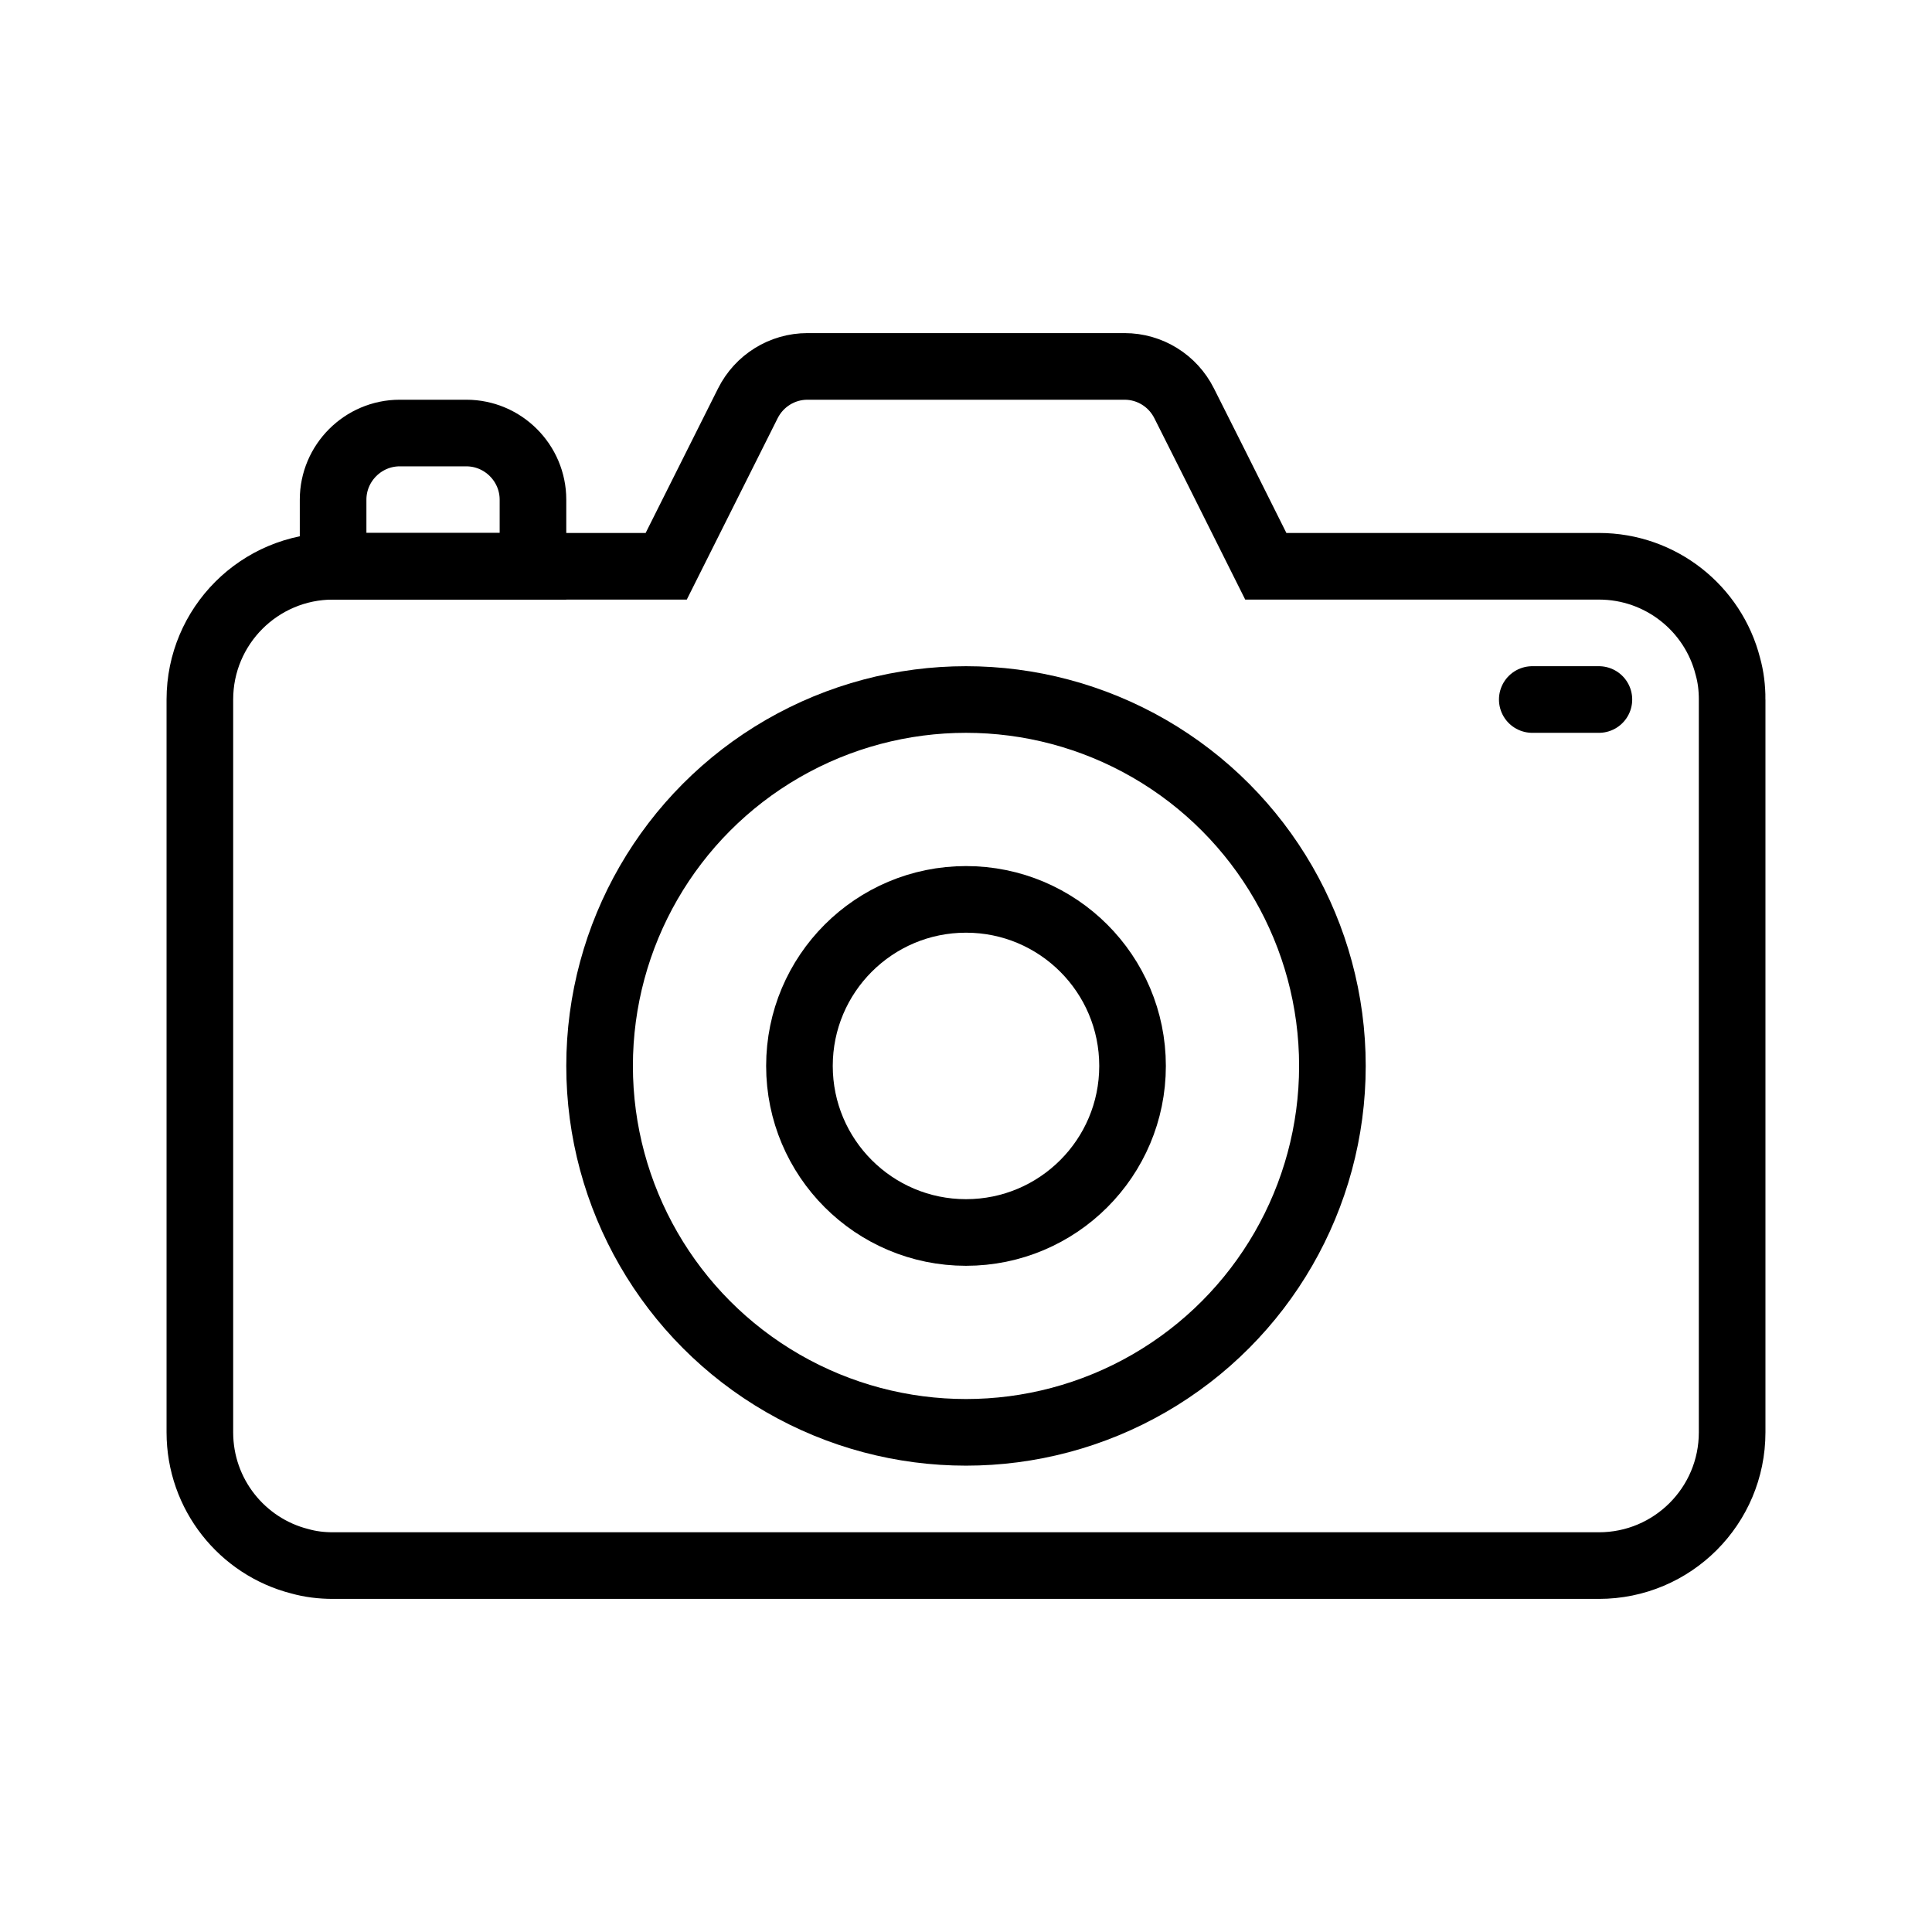 <?xml version="1.0" encoding="UTF-8"?><svg id="icons" xmlns="http://www.w3.org/2000/svg" viewBox="0 0 58 58"><defs><style>.cls-1{fill:none;stroke:#000;stroke-linecap:round;stroke-miterlimit:10;stroke-width:2px;}</style></defs><g id="camera_1"><path class="cls-1" d="m16,17v-2c0-1.1-.9-2-2-2h-2c-1.1,0-2,.9-2,2v2h6Z"/><circle class="cls-1" cx="29" cy="32" r="11"/><circle class="cls-1" cx="29" cy="32" r="5"/><path class="cls-1" d="m52,21v22c0,2.21-1.79,4-4,4H10c-.35,0-.68-.04-1-.13-1.73-.44-3-2.01-3-3.87v-22c0-2.21,1.79-4,4-4h10l2.45-4.89c.34-.68,1.03-1.11,1.79-1.11h9.52c.76,0,1.45.43,1.79,1.11l.95,1.89,1.5,3h10c1.86,0,3.43,1.27,3.87,3,.09.32.13.65.13,1Z"/><line class="cls-1" x1="46" y1="21" x2="48" y2="21"/></g></svg>